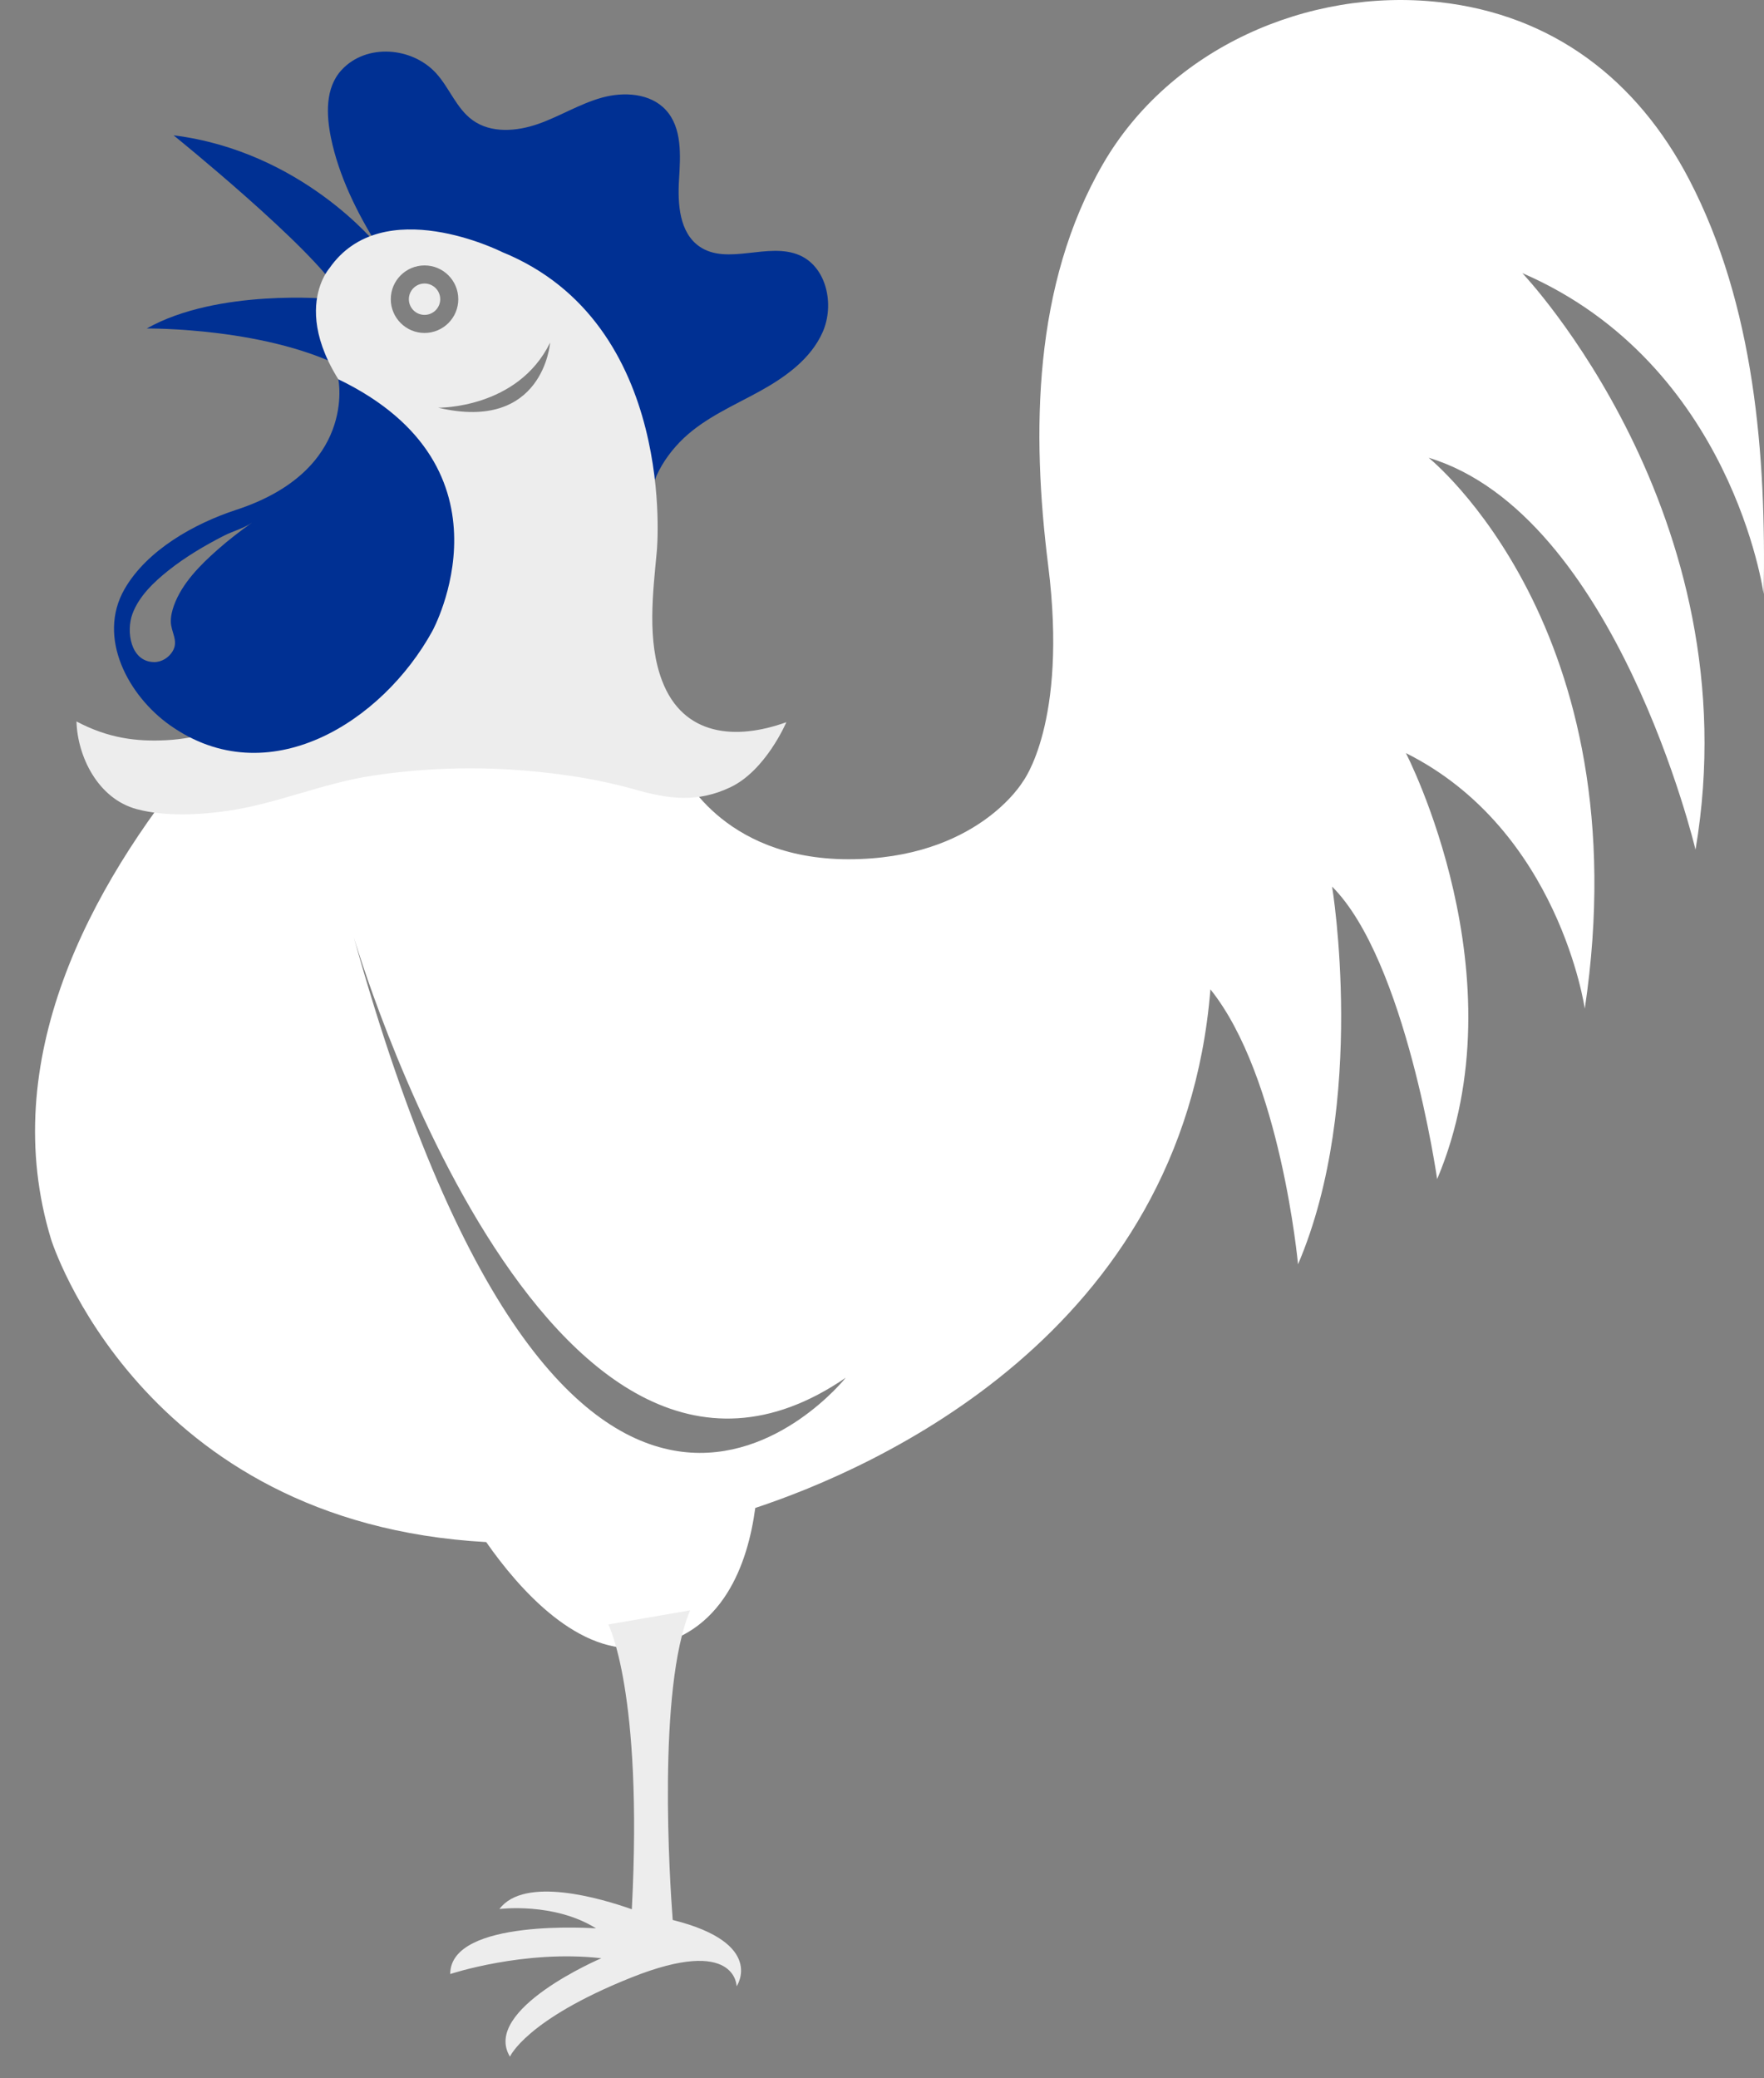 <?xml version="1.0" encoding="UTF-8"?>
<svg width="45px" height="53px" viewBox="0 0 45 53" version="1.1" xmlns="http://www.w3.org/2000/svg" xmlns:xlink="http://www.w3.org/1999/xlink">
    <rect x="0" y="0" width="45" height="53" fill="#808080" stroke="none"/>
    <title>Group 17</title>
    <g id="Page-1" stroke="none" stroke-width="1" fill="none" fill-rule="evenodd">
        <g id="semestre-francia---1920" transform="translate(-896, -1835)">
            <g id="block-tabs" transform="translate(595, 1292)">
                <g id="detalle-tabs" transform="translate(32, 326)">
                    <g id="Group-17" transform="translate(291.5, 243.5) scale(-1, 1) translate(-291.5, -243.5) translate(269, 217)">
                        <path d="M23.426,35.135 C31.126,40.413 35.975,23.899 35.975,23.899 C30.398,43.911 23.426,35.135 23.426,35.135 M34.221,13.92 L29.506,13.92 L27.642,19.615 C27.642,19.615 26.632,21.912 23.355,21.912 C20.077,21.912 18.91,19.937 18.91,19.937 C18.91,19.937 17.754,18.453 18.26,14.425 C18.687,11.031 18.649,7.263 16.86,4.177 C15.156,1.238 11.645,-0.316 8.288,0.054 C5.384,0.373 3.23,2.041 1.908,4.58 C0.241,7.783 -0.06,11.602 0.009,15.149 C0.009,15.149 0.806,9.283 6.165,6.965 C6.165,6.965 0.299,13.121 1.747,21.668 C1.747,21.668 3.775,13.121 8.555,11.673 C8.555,11.673 3.123,16.018 4.572,25.723 C4.572,25.723 5.224,21.161 9.135,19.205 C9.135,19.205 6.165,24.927 8.338,30.069 C8.338,30.069 9.135,24.492 11.018,22.609 C11.018,22.609 10.112,28.091 11.887,32.242 C11.887,32.242 12.326,27.466 14.122,25.23 C14.829,34.017 22.712,37.455 25.733,38.455 C25.921,39.863 26.553,41.711 28.552,42.007 C30.238,42.258 31.762,40.521 32.597,39.325 C41.432,38.838 43.695,31.611 43.695,31.611 C46.478,22.495 34.221,13.92 34.221,13.92" id="Fill-1" fill="#FFFFFF"></path>
                        <path d="M28.345,13.238 C28.345,13.24 28.347,13.233 28.348,13.231 C28.599,12.523 28.101,11.685 27.553,11.169 C27.003,10.652 26.294,10.348 25.632,9.985 C24.97,9.621 24.314,9.155 24.011,8.463 C23.709,7.771 23.909,6.816 24.599,6.511 C25.399,6.159 26.443,6.783 27.16,6.284 C27.669,5.929 27.716,5.202 27.678,4.582 C27.64,3.962 27.595,3.261 28.015,2.804 C28.41,2.375 29.086,2.334 29.649,2.491 C30.211,2.648 30.716,2.965 31.266,3.159 C31.817,3.353 32.474,3.406 32.946,3.063 C33.357,2.765 33.534,2.242 33.875,1.867 C34.484,1.2 35.649,1.098 36.284,1.782 C36.711,2.242 36.674,2.934 36.559,3.506 C36.361,4.477 35.896,5.42 35.373,6.256 C35.373,6.256 28.992,4.732 28.345,13.238" id="Fill-3" fill="#003093"></path>
                        <path d="M35.373,6.256 C35.373,6.256 37.288,3.862 40.572,3.451 C40.572,3.451 37.014,6.325 36.33,7.487 L35.373,6.256 Z" id="Fill-5" fill="#003093"></path>
                        <path d="M36.57,7.624 C36.57,7.624 39.443,7.351 41.256,8.377 C41.256,8.377 38.075,8.342 36.057,9.471 L36.57,7.624 Z" id="Fill-7" fill="#003093"></path>
                        <path d="M33.77,7.63 C33.77,7.851 33.949,8.03 34.17,8.03 C34.391,8.03 34.57,7.851 34.57,7.63 C34.57,7.409 34.391,7.23 34.17,7.23 C33.949,7.23 33.77,7.409 33.77,7.63" id="Fill-9" fill="#EDEDED"></path>
                        <path d="M33.309,7.63 C33.309,7.154 33.694,6.769 34.17,6.769 C34.645,6.769 35.031,7.154 35.031,7.63 C35.031,8.105 34.645,8.491 34.17,8.491 C33.694,8.491 33.309,8.105 33.309,7.63 M30.967,8.738 C31.797,10.431 33.822,10.397 33.822,10.397 C31.133,11.028 30.967,8.738 30.967,8.738 M29.766,19.903 C30.404,19.777 31.053,19.695 31.695,19.645 C32.965,19.545 34.247,19.591 35.507,19.782 C36.765,19.974 37.915,20.488 39.165,20.674 C39.893,20.783 40.79,20.827 41.509,20.635 C42.512,20.367 43.025,19.276 43.049,18.398 C42.24,18.826 41.522,18.916 40.753,18.876 C39.95,18.833 39.162,18.585 38.485,18.148 C37.763,17.682 37.024,17.369 36.394,16.743 C35.788,16.142 35.302,15.426 34.936,14.656 C34.336,13.394 34.292,11.988 35.315,10.965 C37.938,8.342 36.598,6.843 36.598,6.843 C35.244,4.887 32.192,6.427 32.192,6.427 C27.697,8.255 28.244,14.047 28.244,14.049 C28.343,15.115 28.5,16.344 28.107,17.368 C27.57,18.767 26.239,18.886 24.94,18.417 C24.94,18.417 25.461,19.647 26.369,20.077 C27.215,20.477 27.941,20.379 28.802,20.134 C29.119,20.044 29.441,19.968 29.766,19.903" id="Fill-11" fill="#EDEDED"></path>
                        <path d="M41.073,16.884 C40.877,16.888 40.689,16.769 40.592,16.6 C40.442,16.339 40.637,16.12 40.642,15.858 C40.645,15.715 40.61,15.573 40.562,15.439 C40.357,14.875 39.894,14.411 39.454,14.022 C39.172,13.772 38.873,13.542 38.567,13.325 C38.769,13.469 39.062,13.547 39.285,13.66 C39.781,13.914 40.267,14.201 40.704,14.548 C41.074,14.843 41.454,15.202 41.622,15.656 C41.785,16.095 41.675,16.873 41.073,16.884 M41.824,15.024 C41.251,14.027 40.042,13.351 38.975,13.002 C35.886,11.99 36.369,9.672 36.369,9.672 C31.687,11.933 33.969,16.089 33.969,16.09 C35.247,18.417 38.165,20.267 40.668,18.492 C41.72,17.747 42.535,16.264 41.824,15.024" id="Fill-13" fill="#003093"></path>
                        <path d="M27.839,48.962 C27.912,48.01 28.238,43.077 27.395,41.066 L29.481,41.426 C29.481,41.426 28.593,43.137 28.882,48.689 C29.674,48.409 31.623,47.834 32.26,48.683 C32.26,48.683 30.87,48.504 29.795,49.176 C29.795,49.176 33.515,48.907 33.515,50.341 C33.515,50.341 31.632,49.714 29.66,49.938 C29.66,49.938 32.723,51.244 31.991,52.448 C31.991,52.448 31.588,51.507 28.898,50.431 C26.209,49.356 26.209,50.655 26.209,50.655 C26.209,50.655 25.454,49.557 27.839,48.962" id="Fill-15" fill="#EDEDED"></path>
                    </g>
                </g>
            </g>
        </g>
    </g>
</svg>